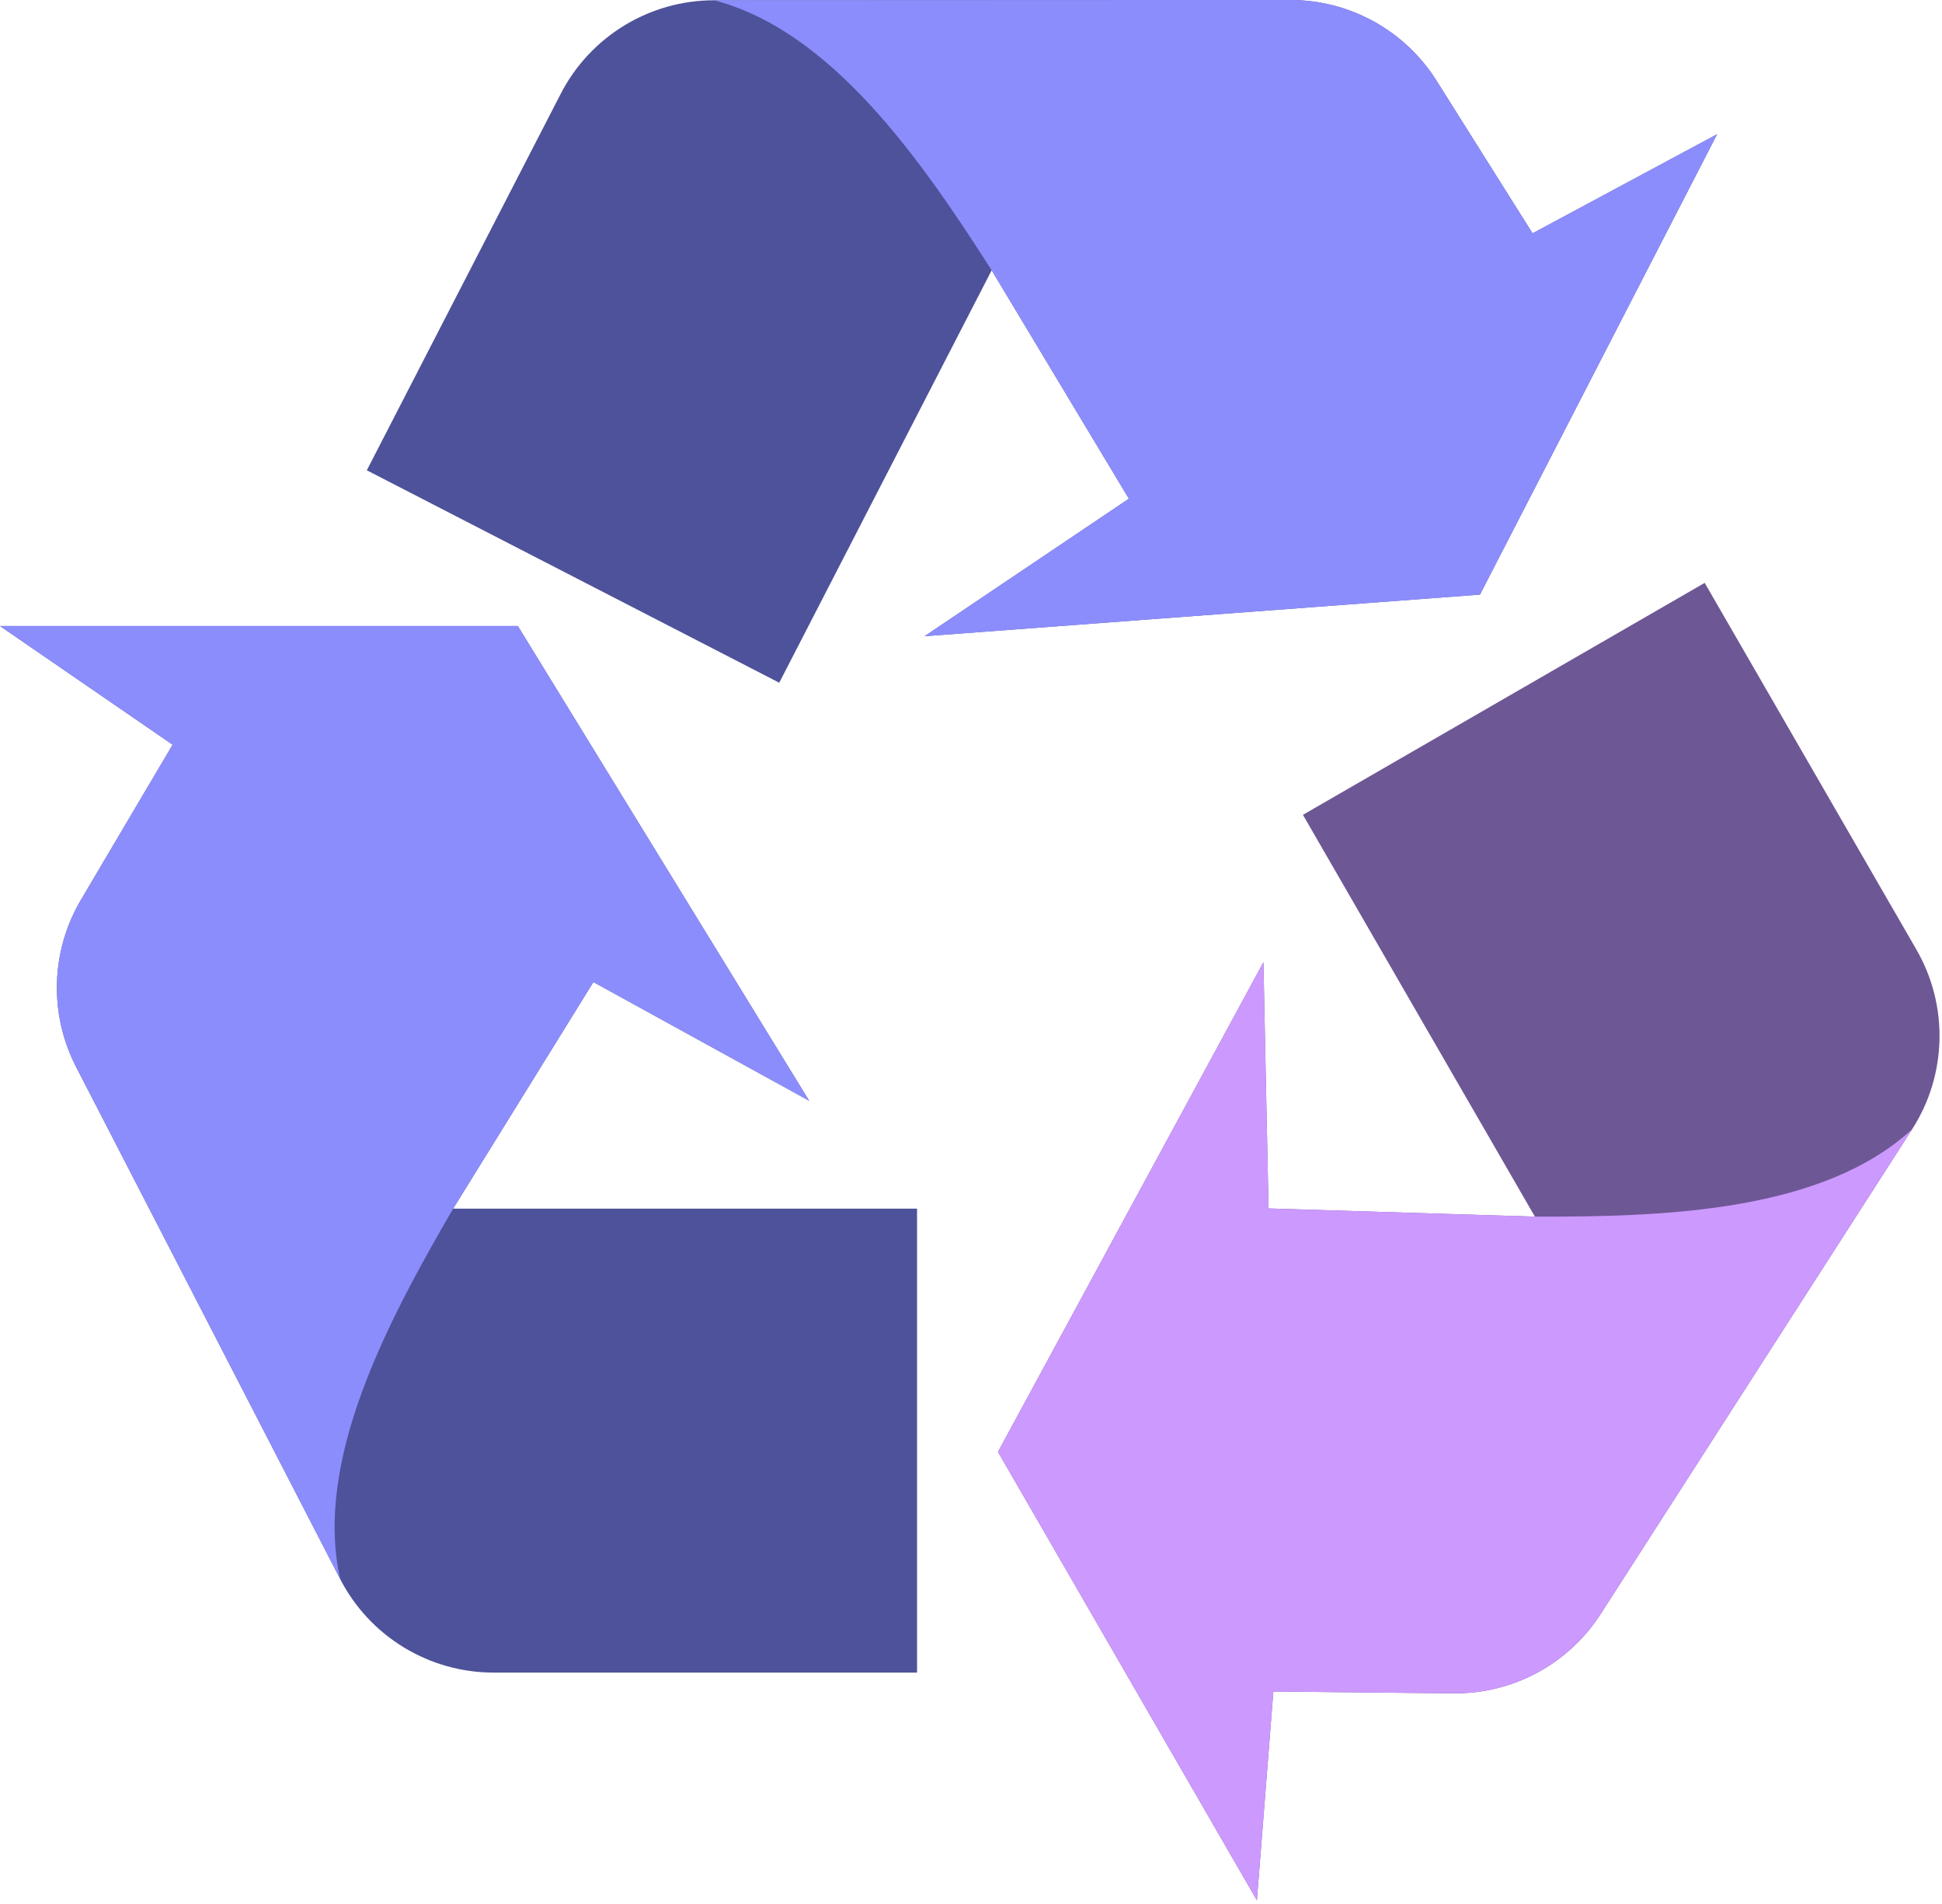 <svg width="360" height="353" viewBox="0 0 360 353" fill="none" xmlns="http://www.w3.org/2000/svg">
<path d="M32 138.048L0 116.048H96L150 204.048L110 182.048L84 224.048H170V310.048H91.504C79.526 310.048 68.551 303.359 63.062 292.713L14.105 197.767C9.061 187.985 9.398 176.297 14.997 166.822L32 138.048Z" fill="#4E529A"/>
<path d="M32 138.048L0 116.048H96L150 204.048L110 182.048L84 224.048C71.68 245.23 58.164 270.784 63.062 292.713L14.105 197.767C9.061 187.985 9.398 176.297 14.997 166.822L32 138.048Z" fill="#8C8DFC"/>
<path d="M284.098 43.254L318.309 24.88L274.35 110.224L171.391 117.935L209.265 92.448L183.832 50.102L144.453 126.557L67.999 87.177L103.942 17.393C109.427 6.745 120.399 0.051 132.377 0.046L239.202 2.99884e-06C250.207 -0.005 260.443 5.647 266.303 14.963L284.098 43.254Z" fill="#4E529A"/>
<path d="M284.098 43.254L318.309 24.88L274.35 110.224L171.391 117.935L209.265 92.448L183.832 50.102C170.643 29.451 154.114 5.734 132.377 0.046L239.202 2.99884e-06C250.207 -0.005 260.443 5.647 266.303 14.963L284.098 43.254Z" fill="#8C8DFC"/>
<path d="M236.053 313.558L233 352.271L185 269.132L234.21 178.367L235.158 224.008L284.531 225.525L241.531 151.046L316.009 108.046L355.257 176.026C361.246 186.399 360.941 199.248 354.466 209.325L296.718 299.196C290.769 308.455 280.478 314.007 269.473 313.896L236.053 313.558Z" fill="#6E5795"/>
<path d="M236.053 313.558L233 352.271L185 269.132L234.21 178.367L235.158 224.008L284.531 225.525C309.035 225.603 337.923 224.531 354.466 209.325L296.718 299.196C290.769 308.455 280.478 314.007 269.473 313.896L236.053 313.558Z" fill="#CC99FF"/>
</svg>

